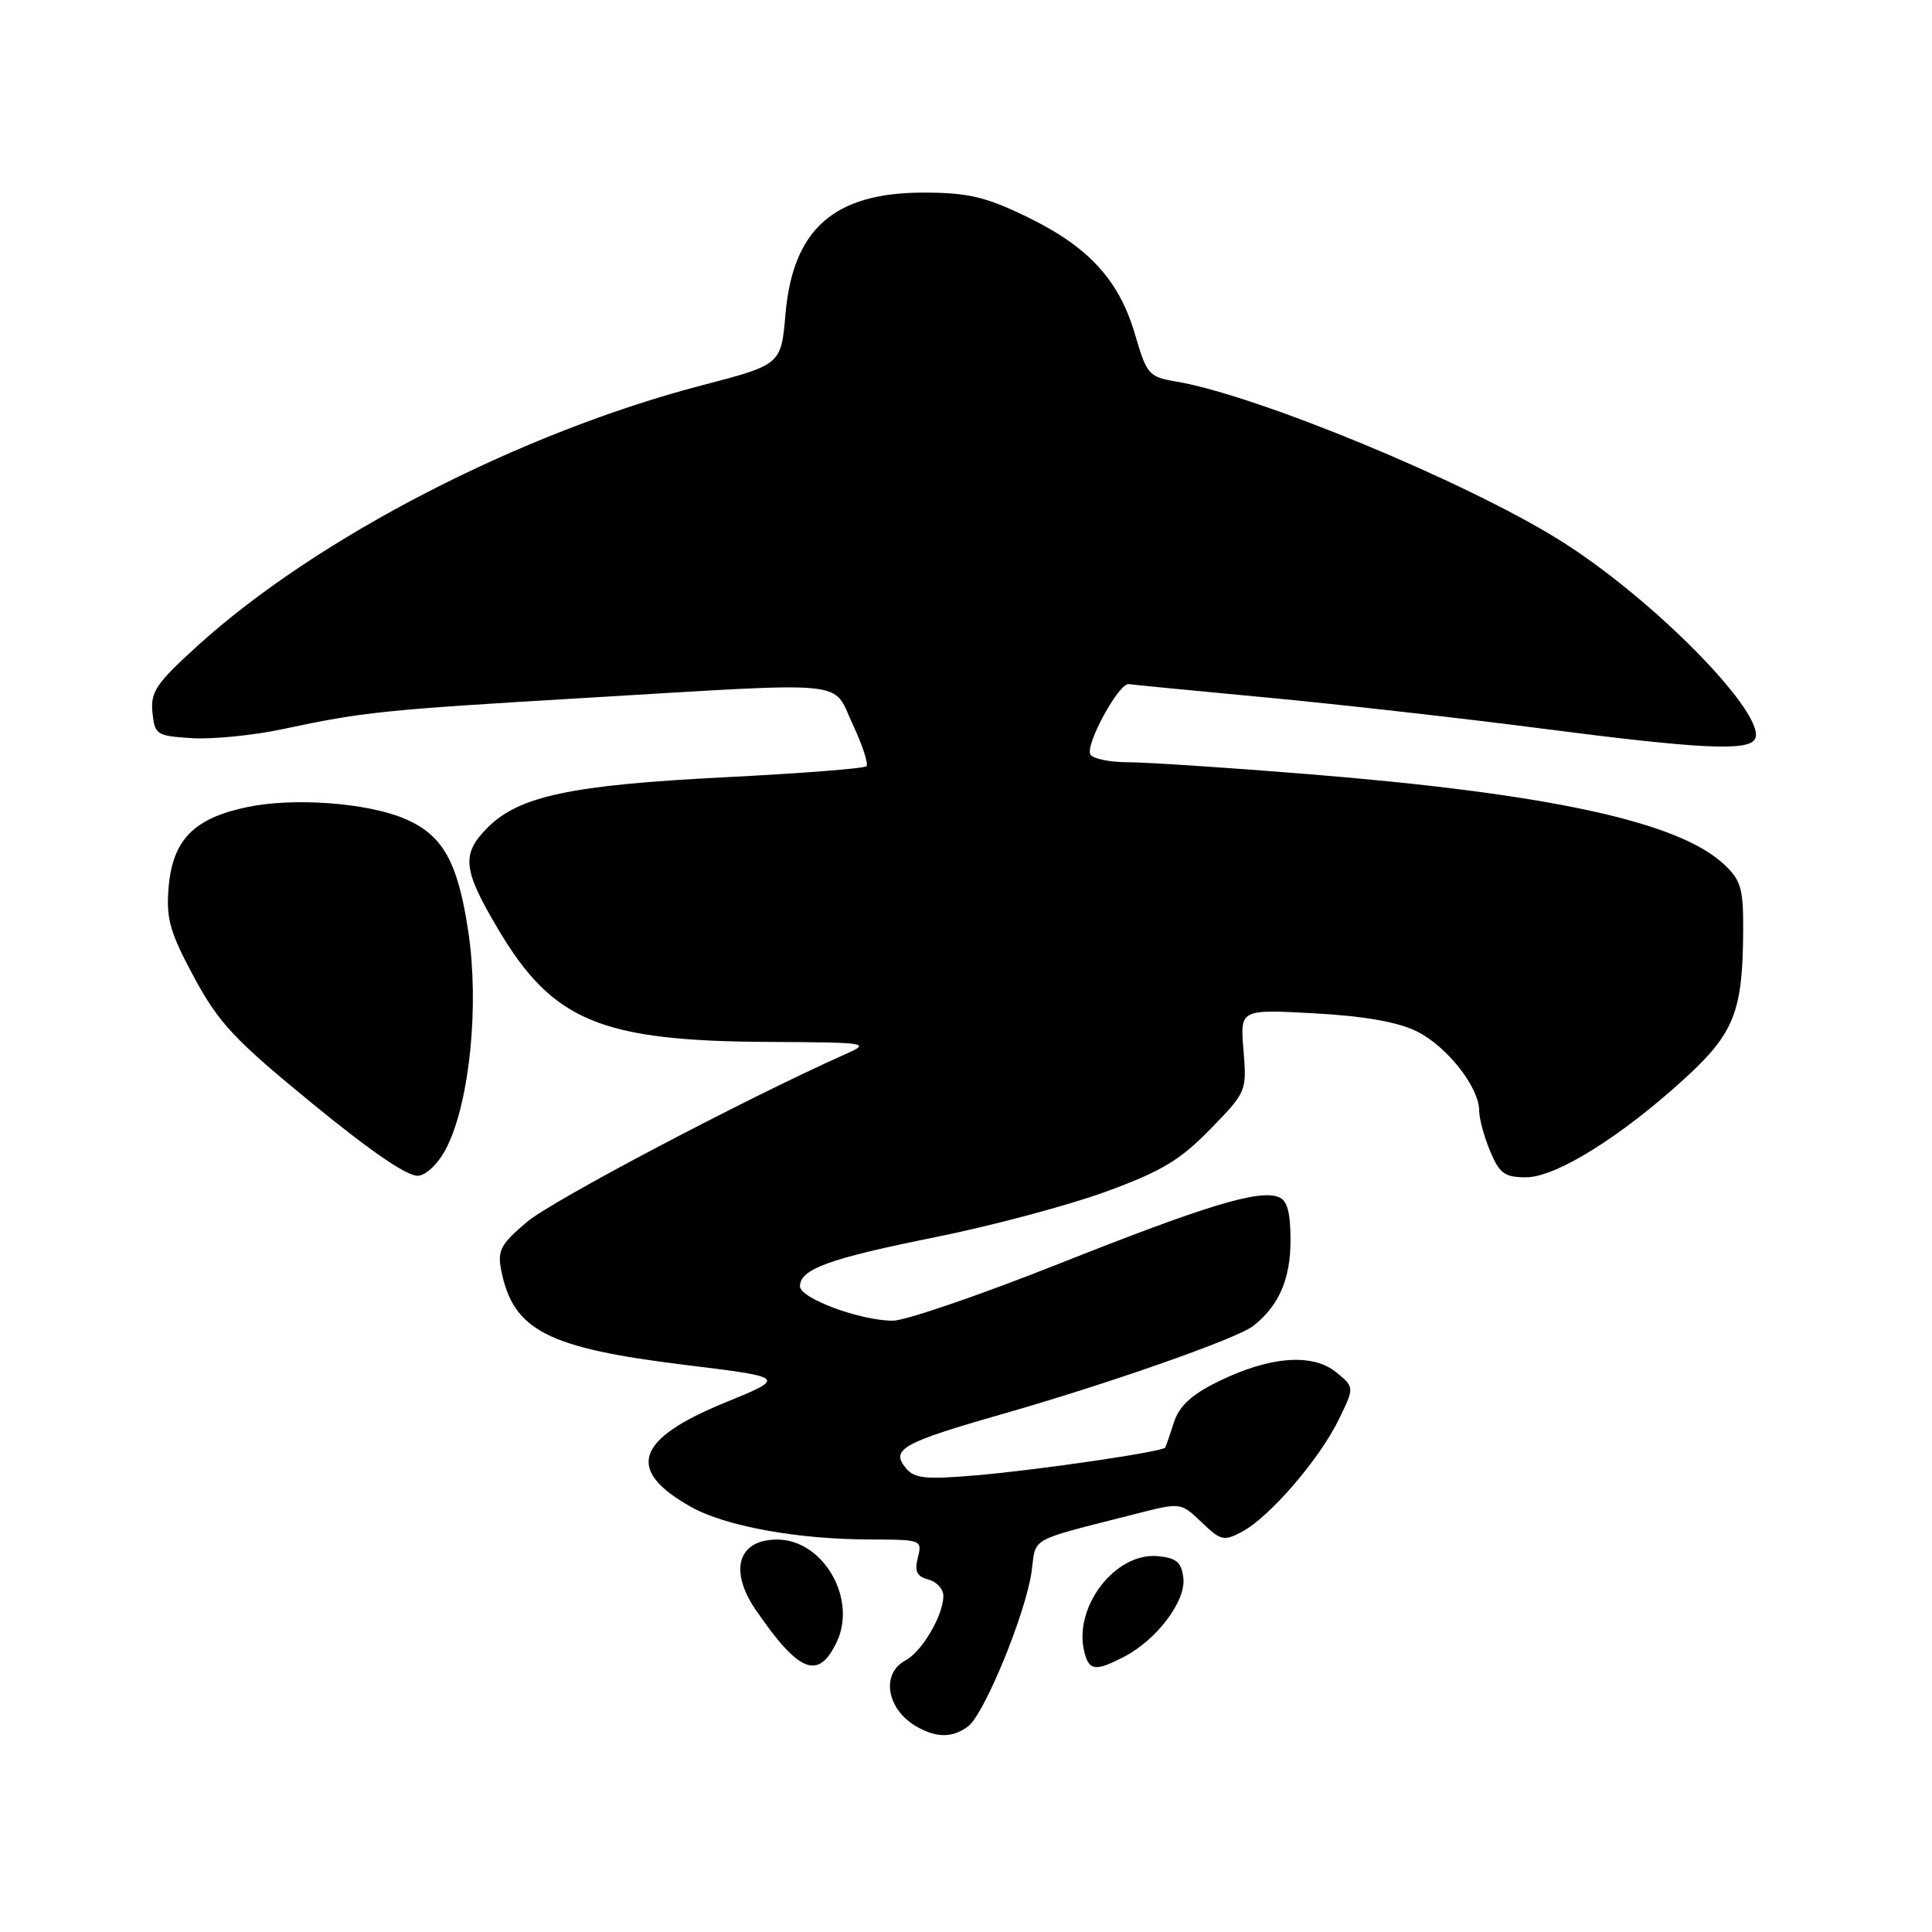 <?xml version="1.0" encoding="UTF-8" standalone="no"?>
<!DOCTYPE svg PUBLIC "-//W3C//DTD SVG 1.1//EN" "http://www.w3.org/Graphics/SVG/1.1/DTD/svg11.dtd" >
<svg xmlns="http://www.w3.org/2000/svg" xmlns:xlink="http://www.w3.org/1999/xlink" version="1.1" viewBox="0 0 256 256">
 <g >
 <path fill="currentColor"
d=" M 128.28 228.75 C 130.44 227.13 135.93 213.73 136.69 208.25 C 137.33 203.58 136.06 204.28 150.48 200.60 C 156.46 199.07 156.46 199.07 159.22 201.71 C 161.77 204.16 162.17 204.25 164.61 202.94 C 168.24 201.00 174.80 193.39 177.36 188.16 C 179.49 183.81 179.49 183.81 177.01 181.80 C 173.87 179.26 168.11 179.74 161.30 183.12 C 157.84 184.83 156.23 186.34 155.54 188.50 C 155.01 190.15 154.50 191.64 154.40 191.81 C 154.07 192.36 137.71 194.77 129.44 195.48 C 122.65 196.06 121.18 195.92 120.04 194.54 C 117.97 192.06 119.55 191.17 132.64 187.42 C 146.83 183.37 163.90 177.38 166.05 175.70 C 169.44 173.06 171.00 169.49 171.00 164.38 C 171.00 160.62 170.57 159.05 169.44 158.62 C 166.78 157.60 159.92 159.68 140.25 167.48 C 129.81 171.62 119.94 175.00 118.32 175.00 C 114.00 175.00 106.00 172.04 106.00 170.44 C 106.00 168.16 109.86 166.76 124.00 163.92 C 131.43 162.42 141.55 159.72 146.49 157.92 C 153.90 155.21 156.34 153.75 160.35 149.64 C 165.17 144.70 165.21 144.59 164.77 139.18 C 164.31 133.73 164.31 133.73 174.13 134.27 C 180.72 134.63 185.18 135.41 187.71 136.65 C 191.71 138.62 196.00 144.06 196.00 147.18 C 196.00 148.22 196.65 150.62 197.45 152.53 C 198.69 155.50 199.38 156.00 202.21 156.00 C 206.18 156.00 214.86 150.58 223.32 142.83 C 229.81 136.88 230.94 134.00 230.98 123.20 C 231.00 117.68 230.68 116.61 228.39 114.48 C 222.31 108.85 205.14 105.14 173.14 102.56 C 162.50 101.70 151.84 101.00 149.45 101.00 C 147.07 101.00 144.84 100.54 144.49 99.99 C 143.73 98.76 148.27 90.44 149.57 90.65 C 150.08 90.73 158.38 91.54 168.00 92.44 C 177.62 93.35 194.01 95.20 204.41 96.55 C 224.99 99.22 231.54 99.55 232.51 97.98 C 234.39 94.94 219.11 79.33 206.64 71.56 C 194.12 63.75 166.47 52.33 155.77 50.54 C 152.24 49.95 151.94 49.60 150.42 44.39 C 148.32 37.14 144.29 32.73 136.15 28.77 C 130.61 26.08 128.33 25.54 122.50 25.52 C 110.57 25.49 105.07 30.29 104.08 41.62 C 103.50 48.32 103.50 48.32 93.00 51.06 C 68.83 57.37 41.99 71.23 26.20 85.55 C 20.71 90.53 19.93 91.67 20.20 94.38 C 20.49 97.36 20.72 97.51 25.42 97.81 C 28.13 97.98 33.53 97.45 37.42 96.62 C 48.25 94.32 50.66 94.07 77.50 92.48 C 113.39 90.35 110.21 90.04 113.00 96.00 C 114.29 98.75 115.10 101.24 114.80 101.53 C 114.51 101.83 105.99 102.49 95.88 103.00 C 75.71 104.02 68.79 105.49 64.64 109.63 C 61.09 113.18 61.30 115.20 66.03 123.16 C 73.25 135.32 79.61 137.96 101.96 138.06 C 115.09 138.13 115.39 138.18 112.00 139.69 C 98.73 145.61 73.17 159.08 69.83 161.91 C 66.32 164.88 65.89 165.70 66.42 168.36 C 68.01 176.29 72.52 178.61 90.72 180.85 C 104.23 182.51 104.23 182.51 96.05 185.86 C 84.18 190.71 82.86 194.80 91.59 199.69 C 96.18 202.25 105.72 203.98 115.36 203.99 C 122.09 204.00 122.21 204.05 121.62 206.39 C 121.16 208.22 121.48 208.89 123.01 209.29 C 124.10 209.58 125.00 210.55 125.00 211.46 C 125.00 214.03 122.18 218.83 119.99 220.01 C 116.67 221.78 117.48 226.53 121.50 228.81 C 124.13 230.30 126.24 230.28 128.28 228.75 Z  M 110.86 217.60 C 113.62 211.85 109.07 204.00 102.98 204.00 C 97.78 204.00 96.55 208.08 100.16 213.35 C 105.87 221.66 108.43 222.68 110.86 217.60 Z  M 148.93 219.54 C 153.27 217.29 157.16 212.15 156.80 209.11 C 156.56 207.01 155.90 206.44 153.45 206.20 C 147.76 205.65 142.14 213.01 143.70 218.98 C 144.33 221.39 145.18 221.48 148.93 219.54 Z  M 59.25 151.92 C 62.26 145.76 63.50 133.21 62.06 123.49 C 60.66 114.13 58.66 110.59 53.54 108.45 C 48.56 106.37 38.93 105.66 32.82 106.93 C 25.64 108.42 22.84 111.30 22.33 117.72 C 22.01 121.76 22.53 123.58 25.72 129.50 C 29.01 135.59 31.06 137.77 41.47 146.29 C 49.39 152.77 54.13 155.98 55.47 155.79 C 56.64 155.62 58.24 153.99 59.25 151.92 Z "/>
</g>
</svg>